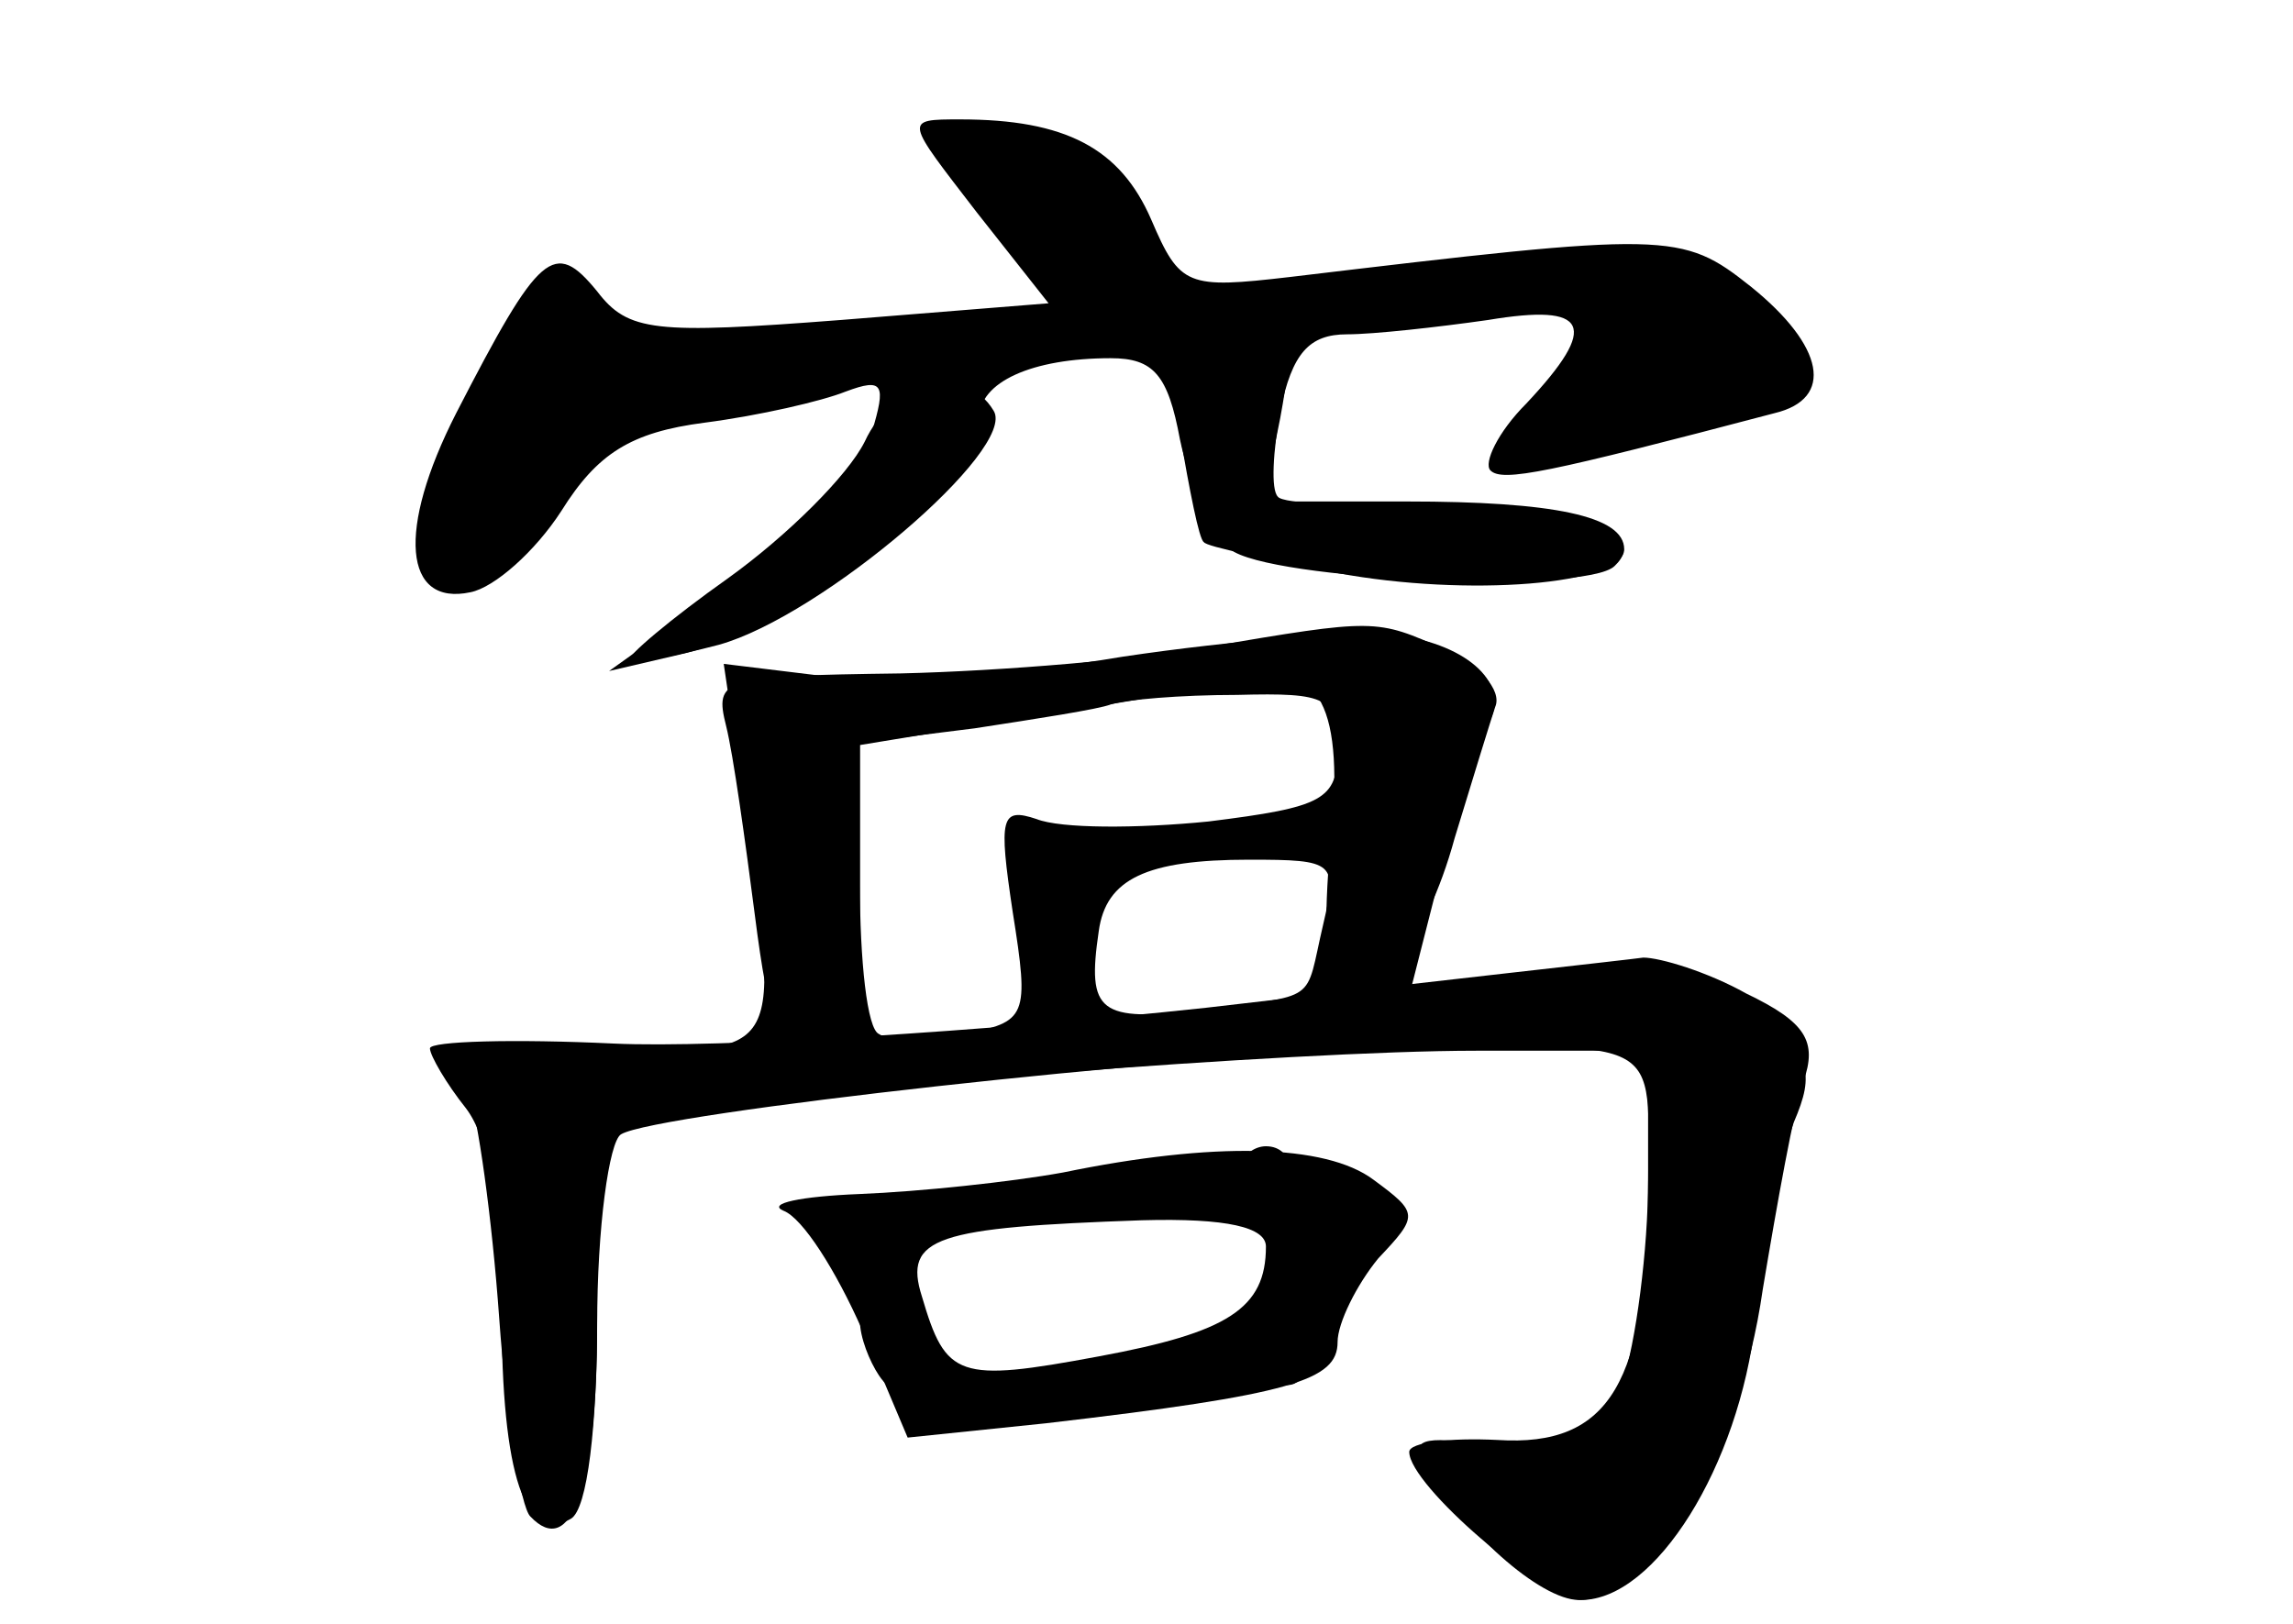 <?xml version="1.0" standalone="no"?>
<!DOCTYPE svg PUBLIC "-//W3C//DTD SVG 20010904//EN"
 "http://www.w3.org/TR/2001/REC-SVG-20010904/DTD/svg10.dtd">
<svg version="1.0" xmlns="http://www.w3.org/2000/svg"
 width="96pt" height="68pt" viewBox="0 0 96 68"
 preserveAspectRatio="xMidYMid meet">
<g transform="translate(0,68) scale(0.1,-0.1)" fill="#000000" stroke="none">
<g id="part-0" class="char-part">
  <path d="M409 591 l30 -38 -87 -7 c-78 -6 -89 -5 -102 12 -18 22 -24 17 -59
-51 -25 -49 -22 -81 6 -75 10 2 27 17 38 34 15 24 29 33 60 37 23 3 49 9 59
13 16 6 17 3 11 -17 -8 -24 -13 -30 -75 -75 l-35 -25 30 7 c51 12 125 71 125
99 0 15 22 25 55 25 18 0 24 -7 29 -34 4 -19 13 -39 21 -46 16 -13 149 -19
161 -7 16 15 -21 27 -79 25 -31 0 -60 1 -62 4 -3 3 -2 19 1 36 5 24 12 32 28
32 11 0 38 3 59 6 42 7 47 -2 16 -35 -12 -12 -18 -25 -15 -28 5 -5 24 -1 119
24 25 6 21 28 -10 53 -29 23 -34 23 -193 4 -43 -5 -46 -4 -58 24 -13 30 -36
42 -80 42 -24 0 -23 0 7 -39z"/>
  <path d="M470 405 c-47 -8 -103 -11 -126 -8 l-41 5 8 -54 c16 -112 18 -108
-57 -108 -59 0 -65 -2 -58 -17 4 -10 10 -53 13 -95 3 -42 9 -79 13 -83 17 -18
28 12 28 80 0 41 5 77 10 80 15 9 233 33 315 35 125 3 115 8 115 -57 0 -82
-16 -109 -63 -106 -20 1 -37 -1 -37 -5 0 -14 56 -62 72 -62 31 0 66 56 73 117
3 32 11 69 16 83 9 21 7 28 -16 47 -23 20 -33 22 -85 16 l-59 -6 13 51 c8 28
16 54 19 59 10 16 -8 33 -38 37 -17 2 -68 -2 -115 -9z m90 -39 c0 -21 -6 -24
-54 -30 -30 -3 -62 -3 -72 1 -15 5 -16 1 -10 -39 7 -44 6 -46 -21 -51 -15 -3
-31 -3 -35 0 -5 2 -8 31 -8 63 l0 59 48 6 c26 4 52 8 57 10 6 2 29 4 53 4 38
1 42 -1 42 -23z m-6 -73 c-8 -34 -1 -29 -51 -36 -43 -5 -48 -1 -43 33 3 22 20
30 63 30 36 0 37 -1 31 -27z"/>
  <path d="M445 189 c-22 -4 -60 -8 -85 -9 -25 -1 -39 -4 -32 -7 8 -3 22 -25 33
-50 l19 -45 58 6 c103 12 122 18 122 34 0 8 8 24 17 35 17 18 17 19 -2 33 -20
15 -67 16 -130 3z m85 -31 c0 -26 -16 -36 -70 -46 -59 -11 -64 -9 -74 25 -8
25 6 29 92 32 36 1 52 -3 52 -11z"/>
</g>
<g id="part-1" class="char-part">
  <path d="M399 613 c5 -10 18 -28 29 -39 l21 -22 -37 -6 c-62 -10 -157 -7 -170
6 -14 14 -12 16 -44 -43 -26 -48 -23 -77 6 -66 9 4 24 20 34 37 12 21 25 30
42 30 14 0 86 9 160 20 137 20 230 26 230 13 0 -3 -7 -15 -17 -25 -23 -26 -12
-31 38 -18 75 19 74 18 53 41 -38 42 -48 43 -231 13 -30 -4 -33 -3 -33 21 0
20 -8 29 -35 41 -46 19 -58 18 -46 -3z"/>
</g>
<g id="part-2" class="char-part">
  <path d="M494 498 c4 -23 8 -44 10 -45 1 -2 27 -7 56 -13 54 -10 120 -5 120
10 0 14 -30 20 -91 20 l-60 0 7 35 c6 33 5 35 -21 35 -27 0 -27 -1 -21 -42z"/>
  <path d="M362 495 c-7 -14 -32 -39 -57 -57 -24 -17 -43 -33 -42 -35 2 -1 19 2
38 7 43 12 125 82 115 98 -12 20 -42 13 -54 -13z"/>
</g>
<g id="part-3" class="char-part">
  <path d="M505 409 c-27 -5 -85 -10 -128 -11 -75 -1 -78 -2 -73 -22 3 -12 8
-48 12 -79 6 -47 10 -57 25 -57 17 0 19 8 19 64 l0 64 73 12 c39 6 79 13 87
16 33 8 43 -12 37 -70 -3 -31 -2 -58 2 -61 15 -9 38 20 50 64 7 23 15 49 17
55 3 7 -7 18 -21 24 -29 13 -29 13 -100 1z"/>
</g>
<g id="part-4" class="char-part">
  <path d="M505 258 c-93 -10 -205 -17 -248 -15 -42 2 -77 1 -77 -2 0 -3 7 -15
15 -25 10 -13 15 -43 15 -85 0 -69 10 -98 29 -87 7 4 11 39 11 85 l0 79 32 6
c56 10 259 26 336 26 l72 0 0 -54 c0 -29 -5 -68 -11 -86 -11 -31 -14 -32 -51
-26 -30 5 -38 4 -32 -6 16 -29 49 -58 65 -58 31 0 67 60 77 130 6 36 13 75 17
87 6 17 1 25 -24 37 -16 9 -36 15 -43 15 -7 -1 -89 -10 -183 -21z"/>
</g>
<g id="part-5" class="char-part">
  <path d="M520 192 c0 -5 3 -12 7 -16 4 -4 6 -23 4 -42 -1 -19 2 -34 8 -34 6 0
8 6 5 13 -2 7 4 22 16 32 25 23 26 35 0 35 -11 0 -20 5 -20 10 0 6 -4 10 -10
10 -5 0 -10 -4 -10 -8z"/>
  <path d="M488 183 c7 -3 16 -2 19 1 4 3 -2 6 -13 5 -11 0 -14 -3 -6 -6z"/>
  <path d="M340 167 c0 -15 30 -19 44 -4 13 12 11 14 -15 13 -16 -1 -29 -5 -29
-9z"/>
  <path d="M433 173 c9 -2 23 -2 30 0 6 3 -1 5 -18 5 -16 0 -22 -2 -12 -5z"/>
  <path d="M360 127 c0 -7 4 -17 8 -23 10 -15 42 -25 42 -14 0 6 -4 10 -10 10
-5 0 -10 6 -10 14 0 8 -7 16 -15 20 -8 3 -15 0 -15 -7z"/>
  <path d="M428 93 c7 -3 16 -2 19 1 4 3 -2 6 -13 5 -11 0 -14 -3 -6 -6z"/>
</g>
</g>
</svg>
